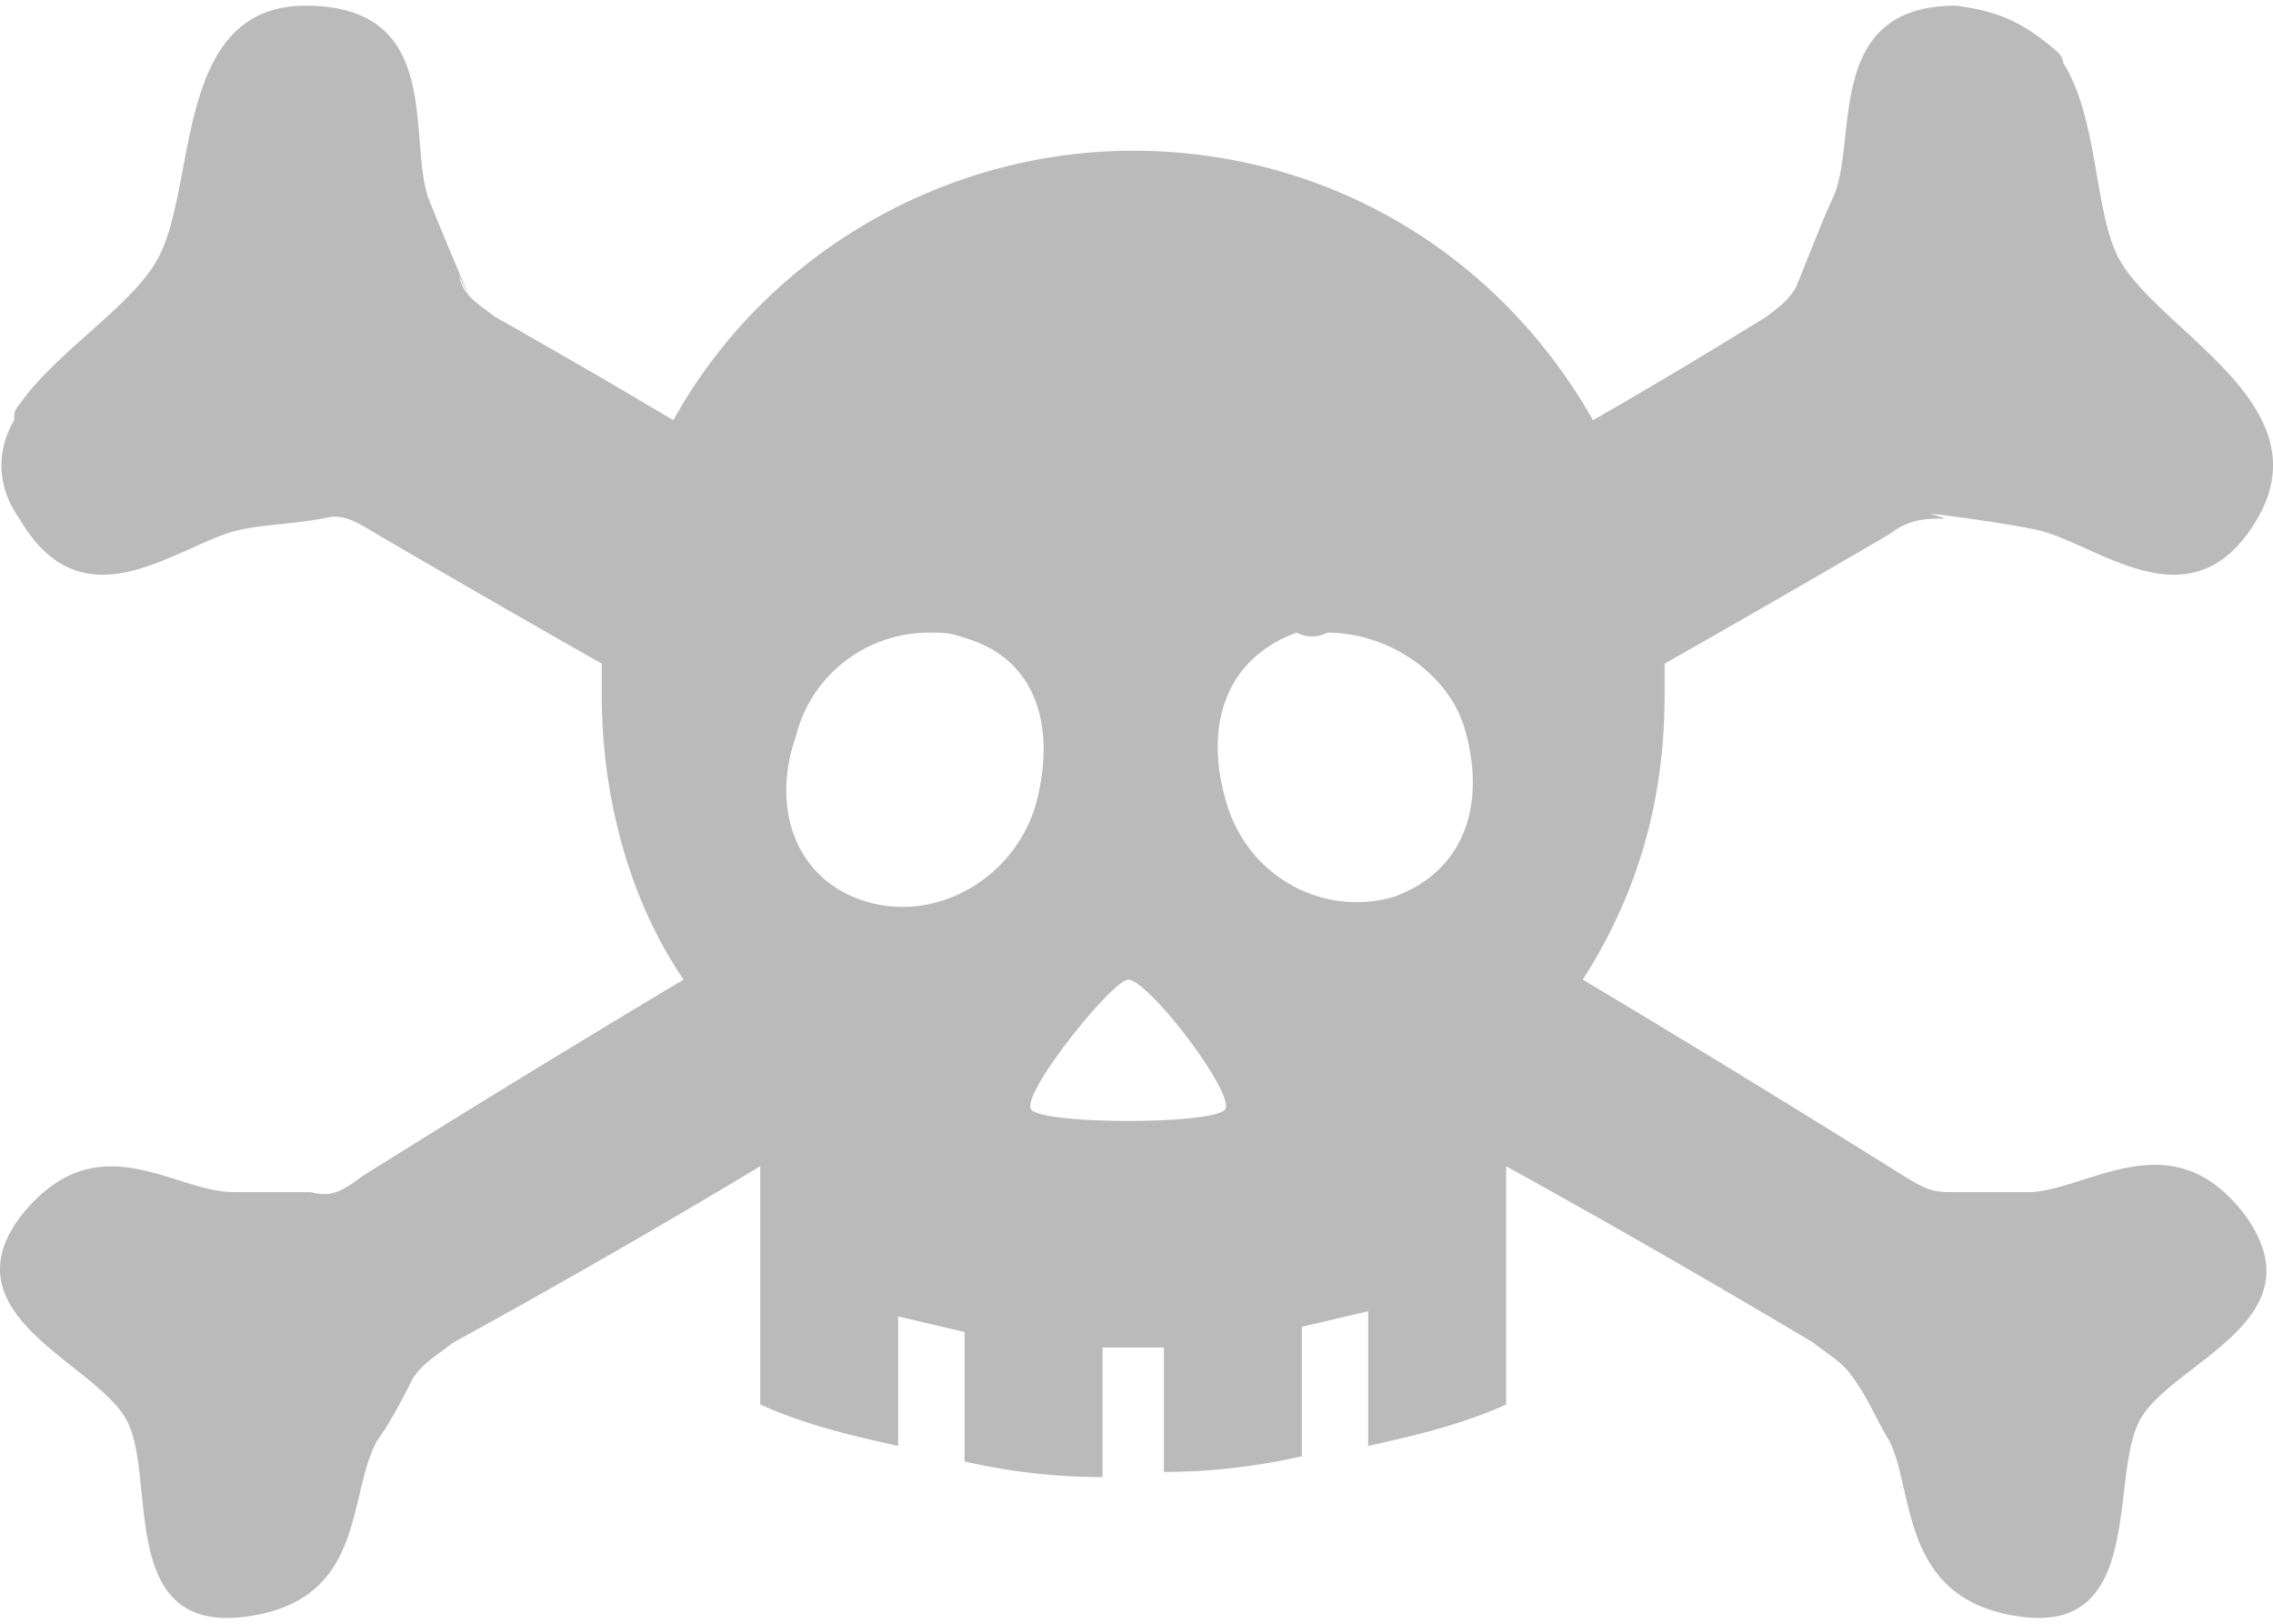 <svg xmlns="http://www.w3.org/2000/svg" width="84" height="60"><path style="stroke:none;fill-rule:nonzero;fill:#bababa;fill-opacity:1" d="M72.277.21c-4.906 0-3.586 4.978-4.53 7.083-.376.77-.946 2.297-1.509 3.64l.375-.765c-.375.762-.566.953-1.32 1.527 0 0-3.398 2.11-6.422 3.832C55.285 9.211 48.863 5.57 41.875 5.57c-6.984 0-13.594 3.828-16.992 9.957-3.207-1.914-6.61-3.832-6.61-3.832-.753-.574-1.128-.765-1.32-1.527l.375.762c-.566-1.34-1.129-2.68-1.508-3.637C15.066 5 16.383.211 11.29.211c-4.915 0-3.97 6.7-5.477 9.379-.946 1.726-3.778 3.445-5.098 5.363-.192.188-.192.379-.192.574-.566.957-.753 2.297.192 3.637 2.453 4.211 6.039.766 8.305.383.945-.192 2.27-.192 3.777-.574l-.945.191c.757-.191 1.136 0 2.078.574 0 0 3.59 2.106 8.308 4.785v1.149c0 3.64.946 7.469 3.024 10.527a656.505 656.505 0 0 0-11.895 7.278c-.758.574-1.137.765-1.89.574h.753-3.585c-2.27 0-5.102-2.68-7.93.957-2.649 3.637 2.828 5.36 3.965 7.469 1.133 2.105-.38 7.843 4.34 7.27 4.535-.571 3.777-4.403 4.91-6.505.566-.765 1.136-1.918 1.699-3.062l-.375.765c.375-.578.754-.765 1.508-1.343 0 0 5.289-2.868 11.332-6.508v8.804c1.699.766 3.398 1.153 5.097 1.532v-4.785l2.454.574v4.785c1.699.387 3.402.578 5.101.578v-4.789h2.266v4.598c1.695 0 3.398-.196 5.097-.578v-4.786l2.453-.574v4.977c1.7-.38 3.399-.766 5.098-1.532v-8.804a396.942 396.942 0 0 1 11.332 6.508c.754.578 1.133.765 1.512 1.343.566.762.941 1.72 1.32 2.297.946 1.914.375 5.934 4.91 6.504 4.536.578 3.211-5.164 4.344-7.27 1.133-2.109 6.61-3.64 3.965-7.468-2.645-3.637-5.664-1.149-7.93-.957h-3.59.754c-.754 0-.941 0-1.886-.574 0 0-5.477-3.446-11.899-7.278 2.078-3.25 3.024-6.695 3.024-10.527v-1.149c4.722-2.68 8.308-4.785 8.308-4.785.754-.574 1.32-.574 2.078-.574l-.57-.191c1.516.191 2.836.382 3.781.574 2.266.383 5.852 3.828 8.309-.383 2.453-4.21-3.59-6.89-5.098-9.574-.945-1.719-.758-5.164-2.078-7.27 0-.195-.191-.386-.191-.386C74.735.785 73.793.402 72.277.21zM34.324 23.376c.567 0 .758 0 1.32.191 2.645.766 3.403 3.254 2.645 6.125-.754 2.684-3.586 4.403-6.23 3.637-2.645-.766-3.59-3.445-2.645-6.121.57-2.3 2.645-3.832 4.91-3.832zm14.73 0c2.266 0 4.532 1.531 5.098 3.637.754 2.68 0 5.172-2.644 6.129-2.645.761-5.477-.77-6.23-3.641-.755-2.68 0-5.168 2.644-6.125a1.19 1.19 0 0 0 1.133 0zm-7.363 12.824c.754 0 3.961 4.215 3.586 4.79-.379.574-6.797.574-7.175 0-.38-.575 3.02-4.79 3.59-4.79zm0 0"/></svg>